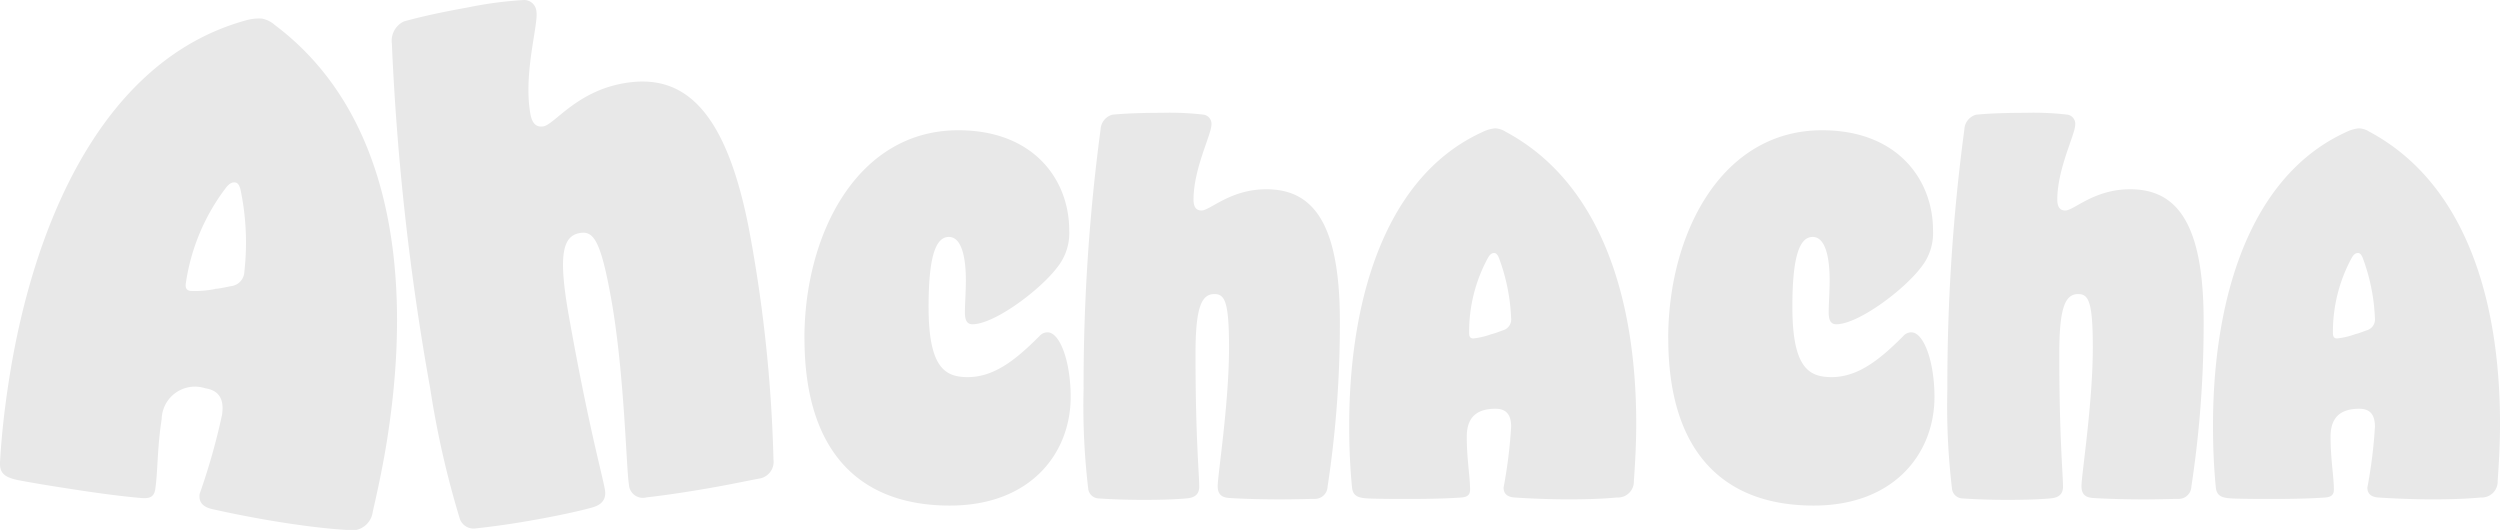 <svg xmlns="http://www.w3.org/2000/svg" width="134.52" height="28.515" viewBox="0 0 134.52 28.515">
    <g id="그룹_60" data-name="그룹 60" transform="translate(-79.555 -390.231)">
        <path id="패스_19" data-name="패스 19" d="M1.02,26.883C.323,26.74-.025,26.55,0,25.936c.074-1.36.23-2.809.458-4.282C1.7,13.448,5.34,4.311,13.218,2.138a2.5,2.5,0,0,1,.873-.1,1.462,1.462,0,0,1,.7.349c6.05,4.537,7.494,12.918,6.062,22.157-.2,1.305-.482,2.667-.795,4.024a1.145,1.145,0,0,1-1.387.985c-1.053-.06-2.264-.213-3.435-.395-1.474-.228-2.9-.518-3.829-.73-.463-.106-.734-.354-.662-.822a34.876,34.876,0,0,0,1.2-4.235c.14-.9-.2-1.334-.908-1.443A1.79,1.79,0,0,0,8.7,23.581c-.249,1.607-.206,2.882-.347,3.785-.052.335-.217.515-.724.471-.948-.078-2.258-.247-3.664-.465-1.037-.161-1.976-.306-2.941-.49m10.542-10.3c.312-.02.634-.108.95-.161a.808.808,0,0,0,.632-.759,13.918,13.918,0,0,0-.206-4.419c-.064-.25-.149-.366-.283-.387-.167-.026-.316.054-.487.267A11.082,11.082,0,0,0,10,16.277c-.047.3.077.388.244.415a5.565,5.565,0,0,0,1.319-.1" transform="translate(79.555 389.193)" fill="#e8e8e8" />
        <path id="패스_20" data-name="패스 20" d="M50.429,0a.664.664,0,0,1,.658.605c.125.7-.715,3.327-.322,5.528.095.534.337.731.7.666.6-.107,1.767-1.863,4.3-2.315,3.168-.564,5.589,1.241,6.86,8.377a77.26,77.26,0,0,1,1.219,11.859.915.915,0,0,1-.713,1.022c-.5.089-1.428.289-2.495.479-1.234.22-2.607.43-3.62.541a.752.752,0,0,1-.949-.691c-.143-.8-.24-5.979-.947-9.947-.576-3.234-.971-3.715-1.705-3.584-.933.166-1.155,1.238-.579,4.473,1.058,5.936,1.782,8.456,1.936,9.323.125.7-.391.9-.785,1-.756.2-1.817.427-2.95.628-1.1.2-2.24.365-3.186.464a.787.787,0,0,1-.88-.5,50.182,50.182,0,0,1-1.6-7.043A138.22,138.22,0,0,1,43.31,2.335a1.147,1.147,0,0,1,.65-1.182C44.975.868,46.2.615,47.4.4A21.045,21.045,0,0,1,50.429,0" transform="translate(57.33 390.231)" fill="#e8e8e8" />
        <path id="패스_21" data-name="패스 21" d="M88.49,31.051c0-5.613,2.845-11.2,8.28-11.2,4.089,0,5.969,2.693,5.969,5.384a2.945,2.945,0,0,1-.635,1.981c-.94,1.245-3.4,3.074-4.572,3.074-.3,0-.406-.229-.406-.635,0-.457.051-1.117.051-1.727,0-1.245-.228-2.337-.914-2.337-.737,0-1.092,1.143-1.092,3.759,0,3.251.864,3.784,2.108,3.784,1.473,0,2.667-1.016,3.861-2.21a.571.571,0,0,1,.432-.2c.66,0,1.245,1.549,1.245,3.48,0,3-2.133,5.842-6.5,5.842-4.927,0-7.823-2.971-7.823-8.991" transform="translate(34.349 377.389)" fill="#e8e8e8" />
        <path id="패스_22" data-name="패스 22" d="M122.006,18.26a.5.5,0,0,1,.407.533c0,.534-.965,2.362-.965,4.039,0,.406.152.584.432.584.457,0,1.55-1.143,3.48-1.143,2.413,0,3.962,1.651,3.962,7.086a57.921,57.921,0,0,1-.66,8.915.685.685,0,0,1-.66.66c-.381,0-1.092.026-1.9.026-.94,0-1.981-.026-2.743-.076-.279-.026-.61-.1-.61-.635,0-.609.61-4.445.61-7.467,0-2.464-.229-2.87-.788-2.87-.711,0-1.016.762-1.016,3.226,0,4.521.2,6.477.2,7.137,0,.533-.407.61-.711.635-.584.051-1.4.076-2.26.076-.838,0-1.7-.026-2.413-.076a.591.591,0,0,1-.584-.483,37.732,37.732,0,0,1-.254-5.409,103.631,103.631,0,0,1,.915-13.97.86.86,0,0,1,.635-.788c.787-.076,1.727-.1,2.641-.1a15.736,15.736,0,0,1,2.286.1" transform="translate(22.328 378.142)" fill="#e8e8e8" />
        <path id="패스_23" data-name="패스 23" d="M142.288,39.58c-.534-.026-.813-.127-.864-.584-.1-1.016-.152-2.108-.152-3.226-.026-6.223,1.625-13.411,7.213-15.926a1.881,1.881,0,0,1,.635-.178,1.1,1.1,0,0,1,.559.178c5,2.667,7.036,8.712,7.036,15.722,0,.991-.051,2.032-.127,3.074a.858.858,0,0,1-.914.889c-.788.077-1.7.1-2.591.1-1.117,0-2.21-.051-2.921-.1-.355-.026-.584-.178-.584-.533a26.1,26.1,0,0,0,.407-3.277c0-.685-.3-.965-.839-.965-.864,0-1.549.33-1.549,1.5,0,1.219.178,2.159.178,2.845,0,.254-.1.406-.483.432-.711.051-1.7.077-2.769.077-.787,0-1.5,0-2.235-.026m6.629-8.839c.228-.051.457-.153.686-.229a.606.606,0,0,0,.381-.635,10.439,10.439,0,0,0-.66-3.251c-.077-.178-.153-.254-.254-.254-.127,0-.228.076-.33.254a8.306,8.306,0,0,0-1.016,4.064c0,.229.1.279.228.279a4.149,4.149,0,0,0,.965-.228" transform="translate(10.882 377.471)" fill="#e8e8e8" />
        <path id="패스_24" data-name="패스 24" d="M172.177,31.051c0-5.613,2.845-11.2,8.28-11.2,4.089,0,5.969,2.693,5.969,5.384a2.945,2.945,0,0,1-.635,1.981c-.94,1.245-3.4,3.074-4.572,3.074-.3,0-.406-.229-.406-.635,0-.457.051-1.117.051-1.727,0-1.245-.228-2.337-.914-2.337-.737,0-1.092,1.143-1.092,3.759,0,3.251.864,3.784,2.108,3.784,1.473,0,2.667-1.016,3.861-2.21a.571.571,0,0,1,.432-.2c.66,0,1.245,1.549,1.245,3.48,0,3-2.133,5.842-6.5,5.842-4.927,0-7.823-2.971-7.823-8.991" transform="translate(-2.859 377.389)" fill="#e8e8e8" />
        <path id="패스_25" data-name="패스 25" d="M205.693,18.26a.5.5,0,0,1,.407.533c0,.534-.965,2.362-.965,4.039,0,.406.152.584.432.584.457,0,1.55-1.143,3.48-1.143,2.413,0,3.962,1.651,3.962,7.086a57.922,57.922,0,0,1-.66,8.915.685.685,0,0,1-.66.66c-.381,0-1.092.026-1.9.026-.94,0-1.981-.026-2.743-.076-.279-.026-.61-.1-.61-.635,0-.609.61-4.445.61-7.467,0-2.464-.229-2.87-.788-2.87-.711,0-1.016.762-1.016,3.226,0,4.521.2,6.477.2,7.137,0,.533-.407.61-.711.635-.584.051-1.4.076-2.26.076-.838,0-1.7-.026-2.413-.076a.591.591,0,0,1-.584-.483,37.73,37.73,0,0,1-.254-5.409,103.541,103.541,0,0,1,.915-13.97.86.86,0,0,1,.635-.788c.787-.076,1.727-.1,2.641-.1a15.736,15.736,0,0,1,2.286.1" transform="translate(-14.881 378.142)" fill="#e8e8e8" />
        <path id="패스_26" data-name="패스 26" d="M225.975,39.58c-.534-.026-.813-.127-.864-.584-.1-1.016-.152-2.108-.152-3.226-.026-6.223,1.625-13.411,7.213-15.926a1.876,1.876,0,0,1,.635-.178,1.1,1.1,0,0,1,.559.178c5,2.667,7.036,8.712,7.036,15.722,0,.991-.051,2.032-.127,3.074a.858.858,0,0,1-.914.889c-.788.077-1.7.1-2.591.1-1.117,0-2.21-.051-2.921-.1-.355-.026-.584-.178-.584-.533a26.093,26.093,0,0,0,.407-3.277c0-.685-.3-.965-.839-.965-.864,0-1.549.33-1.549,1.5,0,1.219.178,2.159.178,2.845,0,.254-.1.406-.483.432-.711.051-1.7.077-2.769.077-.787,0-1.5,0-2.235-.026m6.629-8.839c.228-.051.457-.153.686-.229a.606.606,0,0,0,.381-.635,10.438,10.438,0,0,0-.66-3.251c-.077-.178-.153-.254-.254-.254-.127,0-.228.076-.33.254a8.306,8.306,0,0,0-1.016,4.064c0,.229.1.279.228.279a4.149,4.149,0,0,0,.965-.228" transform="translate(-26.326 377.471)" fill="#e8e8e8" />
    </g>
</svg>
  